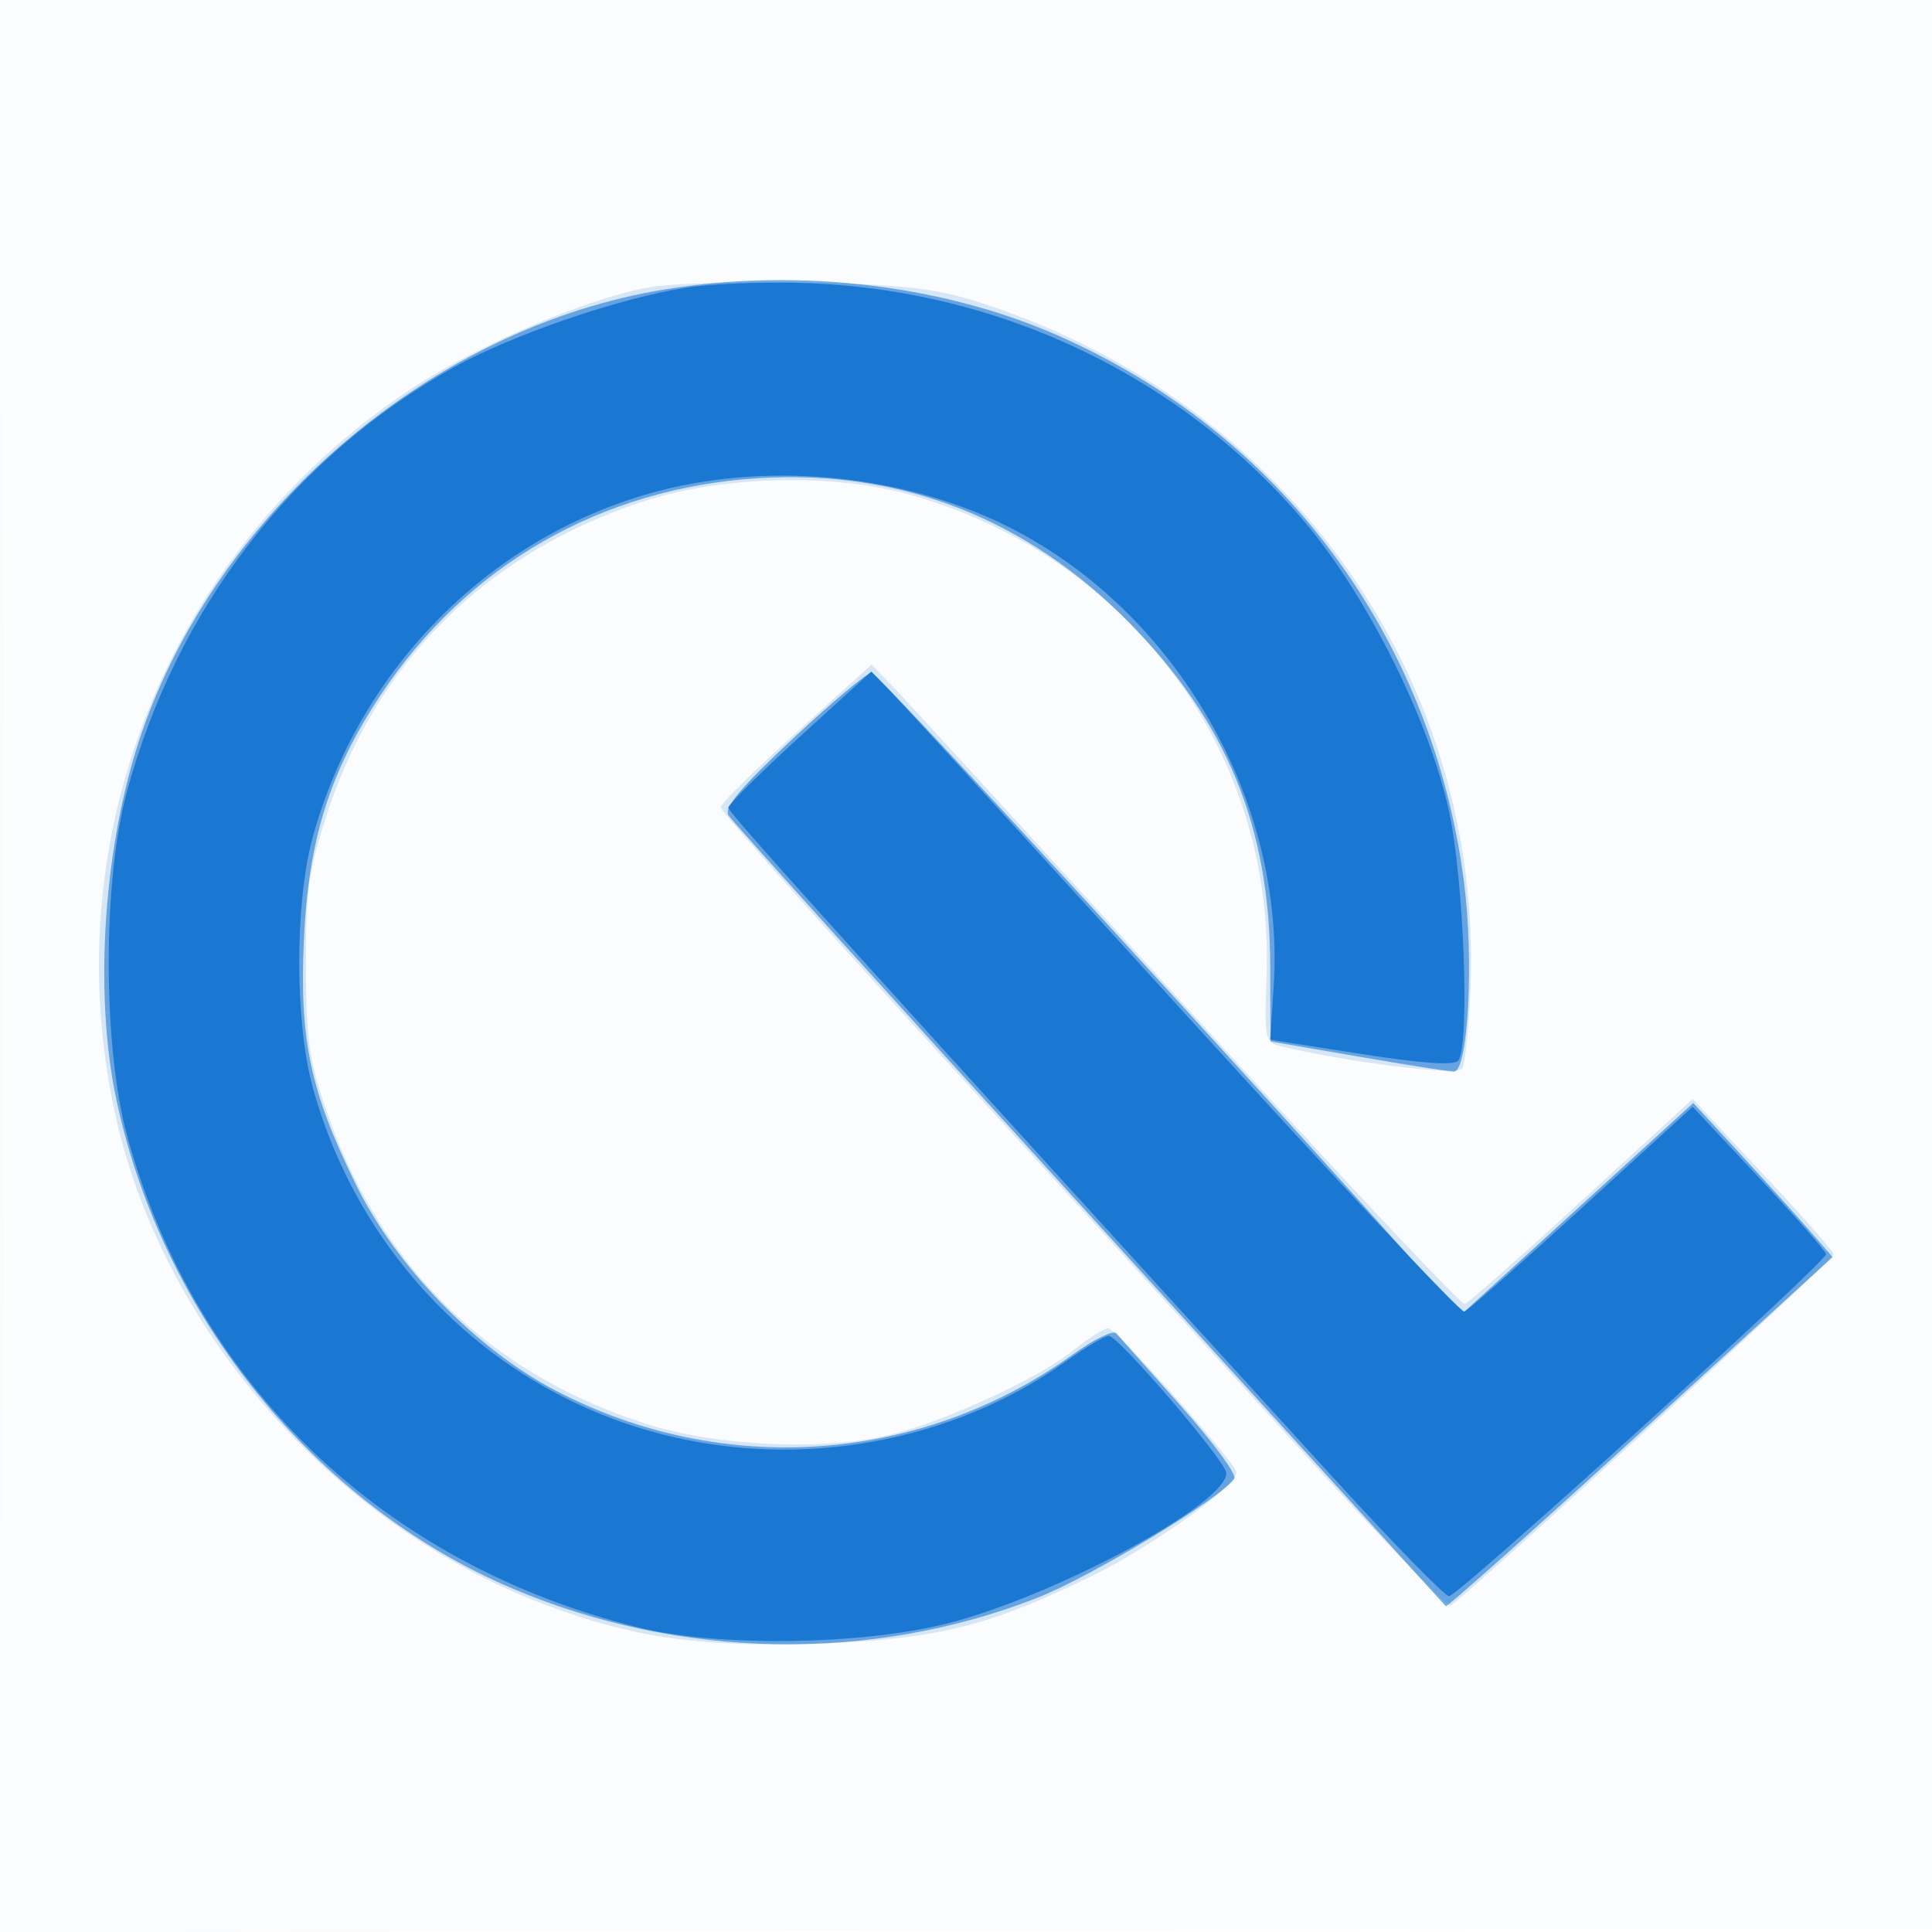 <svg xmlns="http://www.w3.org/2000/svg" width="256" height="256"><path fill-opacity=".016" d="M0 128.004v128.004l128.25-.254 128.25-.254.254-127.75L257.008 0H0v128.004m.485.496c0 70.4.119 99.053.265 63.672.146-35.38.146-92.98 0-128C.604 29.153.485 58.1.485 128.5" fill="#1976D2" fill-rule="evenodd"/><path fill-opacity=".171" d="M86.085 38.069c-8.357 1.484-22.744 7.609-31.585 13.446C22.338 72.749 6.85 111.233 15.468 148.5c6.476 28.004 28.78 53.37 56.191 63.905 12.058 4.635 21.434 5.968 37.556 5.343 14.944-.581 21.904-2.323 35.285-8.836 8.289-4.035 19.859-12.376 19.312-13.923-.621-1.759-16.005-18.989-16.955-18.989-.536 0-2.635 1.331-4.666 2.957-4.596 3.681-16.901 9.352-24.191 11.148-8.899 2.193-23.104 1.546-32.5-1.478-20.616-6.637-35.016-20.696-42.136-41.137-2.404-6.901-2.788-9.557-2.823-19.49-.036-10.043.325-12.616 2.845-20.306C50.003 87.506 64.69 73.091 85.5 66.362c10.076-3.259 24.505-3.661 34.5-.962 29.449 7.951 48.957 34.073 47.827 64.039-.301 7.966-.168 8.692 1.673 9.139 8.875 2.154 23.644 3.998 24.245 3.027.376-.608.865-5.257 1.088-10.333 1.821-41.592-24.517-78.394-65.333-91.289-5.676-1.793-9.931-2.274-22.5-2.543-8.525-.183-17.937.101-20.915.629M105.5 97.086c-5.5 4.963-10 9.415-10 9.893 0 .479 13.071 15.191 29.047 32.695a56396.398 56396.398 0 0 1 47.941 52.596c10.391 11.423 19.239 20.648 19.662 20.5 1.336-.469 50.852-45.868 50.81-46.585-.022-.377-4.231-5.158-9.354-10.624l-9.313-9.94-14.668 13.44c-8.067 7.391-15.05 13.57-15.517 13.729-.467.16-16.95-17.39-36.627-39-19.678-21.609-37.174-40.738-38.88-42.508l-3.101-3.219-10 9.023" fill="#1976D2" fill-rule="evenodd"/><path fill-opacity=".591" d="M86.691 38.591c-30.005 5.422-57.774 29.303-67.864 58.361-5.077 14.622-6.458 34.437-3.401 48.791 6.12 28.727 26.353 53.658 52.574 64.783 22.099 9.377 47.554 9.804 69.5 1.168 7.251-2.854 24.533-13.32 26.052-15.777.34-.551-2.882-4.919-7.159-9.709-4.277-4.789-8.087-9.083-8.467-9.541-.38-.458-2.92.769-5.644 2.726-20.278 14.568-46.509 16.425-68.669 4.86-10.519-5.49-21.135-16.441-26.452-27.287-6.052-12.345-7.499-19.154-6.893-32.447.607-13.317 3.424-22.279 10.216-32.495C61.891 74.866 79.723 64.646 100.5 63.359c18.787-1.164 35.447 5.306 49.009 19.034 13.065 13.225 18.819 27.259 18.802 45.857-.005 5.363.035 9.753.09 9.757.054.003 5.274.9 11.599 1.993s12.016 1.99 12.646 1.993c1.898.011 2.683-14.765 1.337-25.155-4.233-32.666-24.387-59.632-54.235-72.567-15.674-6.792-35.287-8.892-53.057-5.68m18.39 59.267c-6.875 6.414-9.186 9.163-8.557 10.181.474.767 21.998 24.584 47.83 52.928 25.833 28.343 47.082 51.681 47.22 51.862.138.181 11.727-10.153 25.754-22.964l25.502-23.295-3.079-3.535c-1.693-1.944-5.848-6.538-9.231-10.209l-6.153-6.673-15.394 14.034-15.394 14.034-4.54-5.121c-20.725-23.381-72.743-79.964-73.539-79.993-.55-.019-5.238 3.919-10.419 8.751" fill="#1976D2" fill-rule="evenodd"/><path fill-opacity=".976" d="M91 38.105c-8.799 1.347-23.129 6.249-30.818 10.541C38.805 60.581 23.36 80.64 16.792 105c-3.2 11.869-3.174 33.675.055 45.5 8.982 32.891 33.94 56.847 67.916 65.189 10.402 2.554 29.419 2.287 40.737-.573 14.3-3.613 37-15.832 37-19.917 0-1.491-14.304-18.199-15.58-18.199-.504 0-3.054 1.521-5.668 3.38-15.126 10.76-35.133 14.382-53.496 9.685-22.454-5.742-40.169-23.377-46.358-46.145-2.329-8.568-2.329-24.272 0-32.84 6.16-22.664 23.946-40.413 46.198-46.105 14.917-3.815 32.594-1.946 46.103 4.873 22.173 11.193 36.638 36.265 35.072 60.788l-.456 7.136 12.092 1.89c8.119 1.268 12.334 1.552 12.828.863 1.554-2.168.74-23.941-1.235-33.025-2.636-12.13-10.859-28.585-19.203-38.43-16.114-19.014-39.798-30.452-65.297-31.535-5.5-.234-12.925.023-16.5.57m14.977 59.522c-5.212 4.752-9.477 8.984-9.477 9.405 0 .662 20.732 23.617 80.35 88.968 7.778 8.525 14.601 15.5 15.164 15.5 1.192 0 50.007-44.292 49.943-45.314-.024-.377-4.01-4.927-8.858-10.11l-8.814-9.424-14.705 13.424c-8.087 7.383-15.084 13.56-15.549 13.726-.464.166-16.923-17.384-36.575-39-19.652-21.616-37.142-40.767-38.867-42.558l-3.135-3.257-9.477 8.64" fill="#1976D2" fill-rule="evenodd"/></svg>